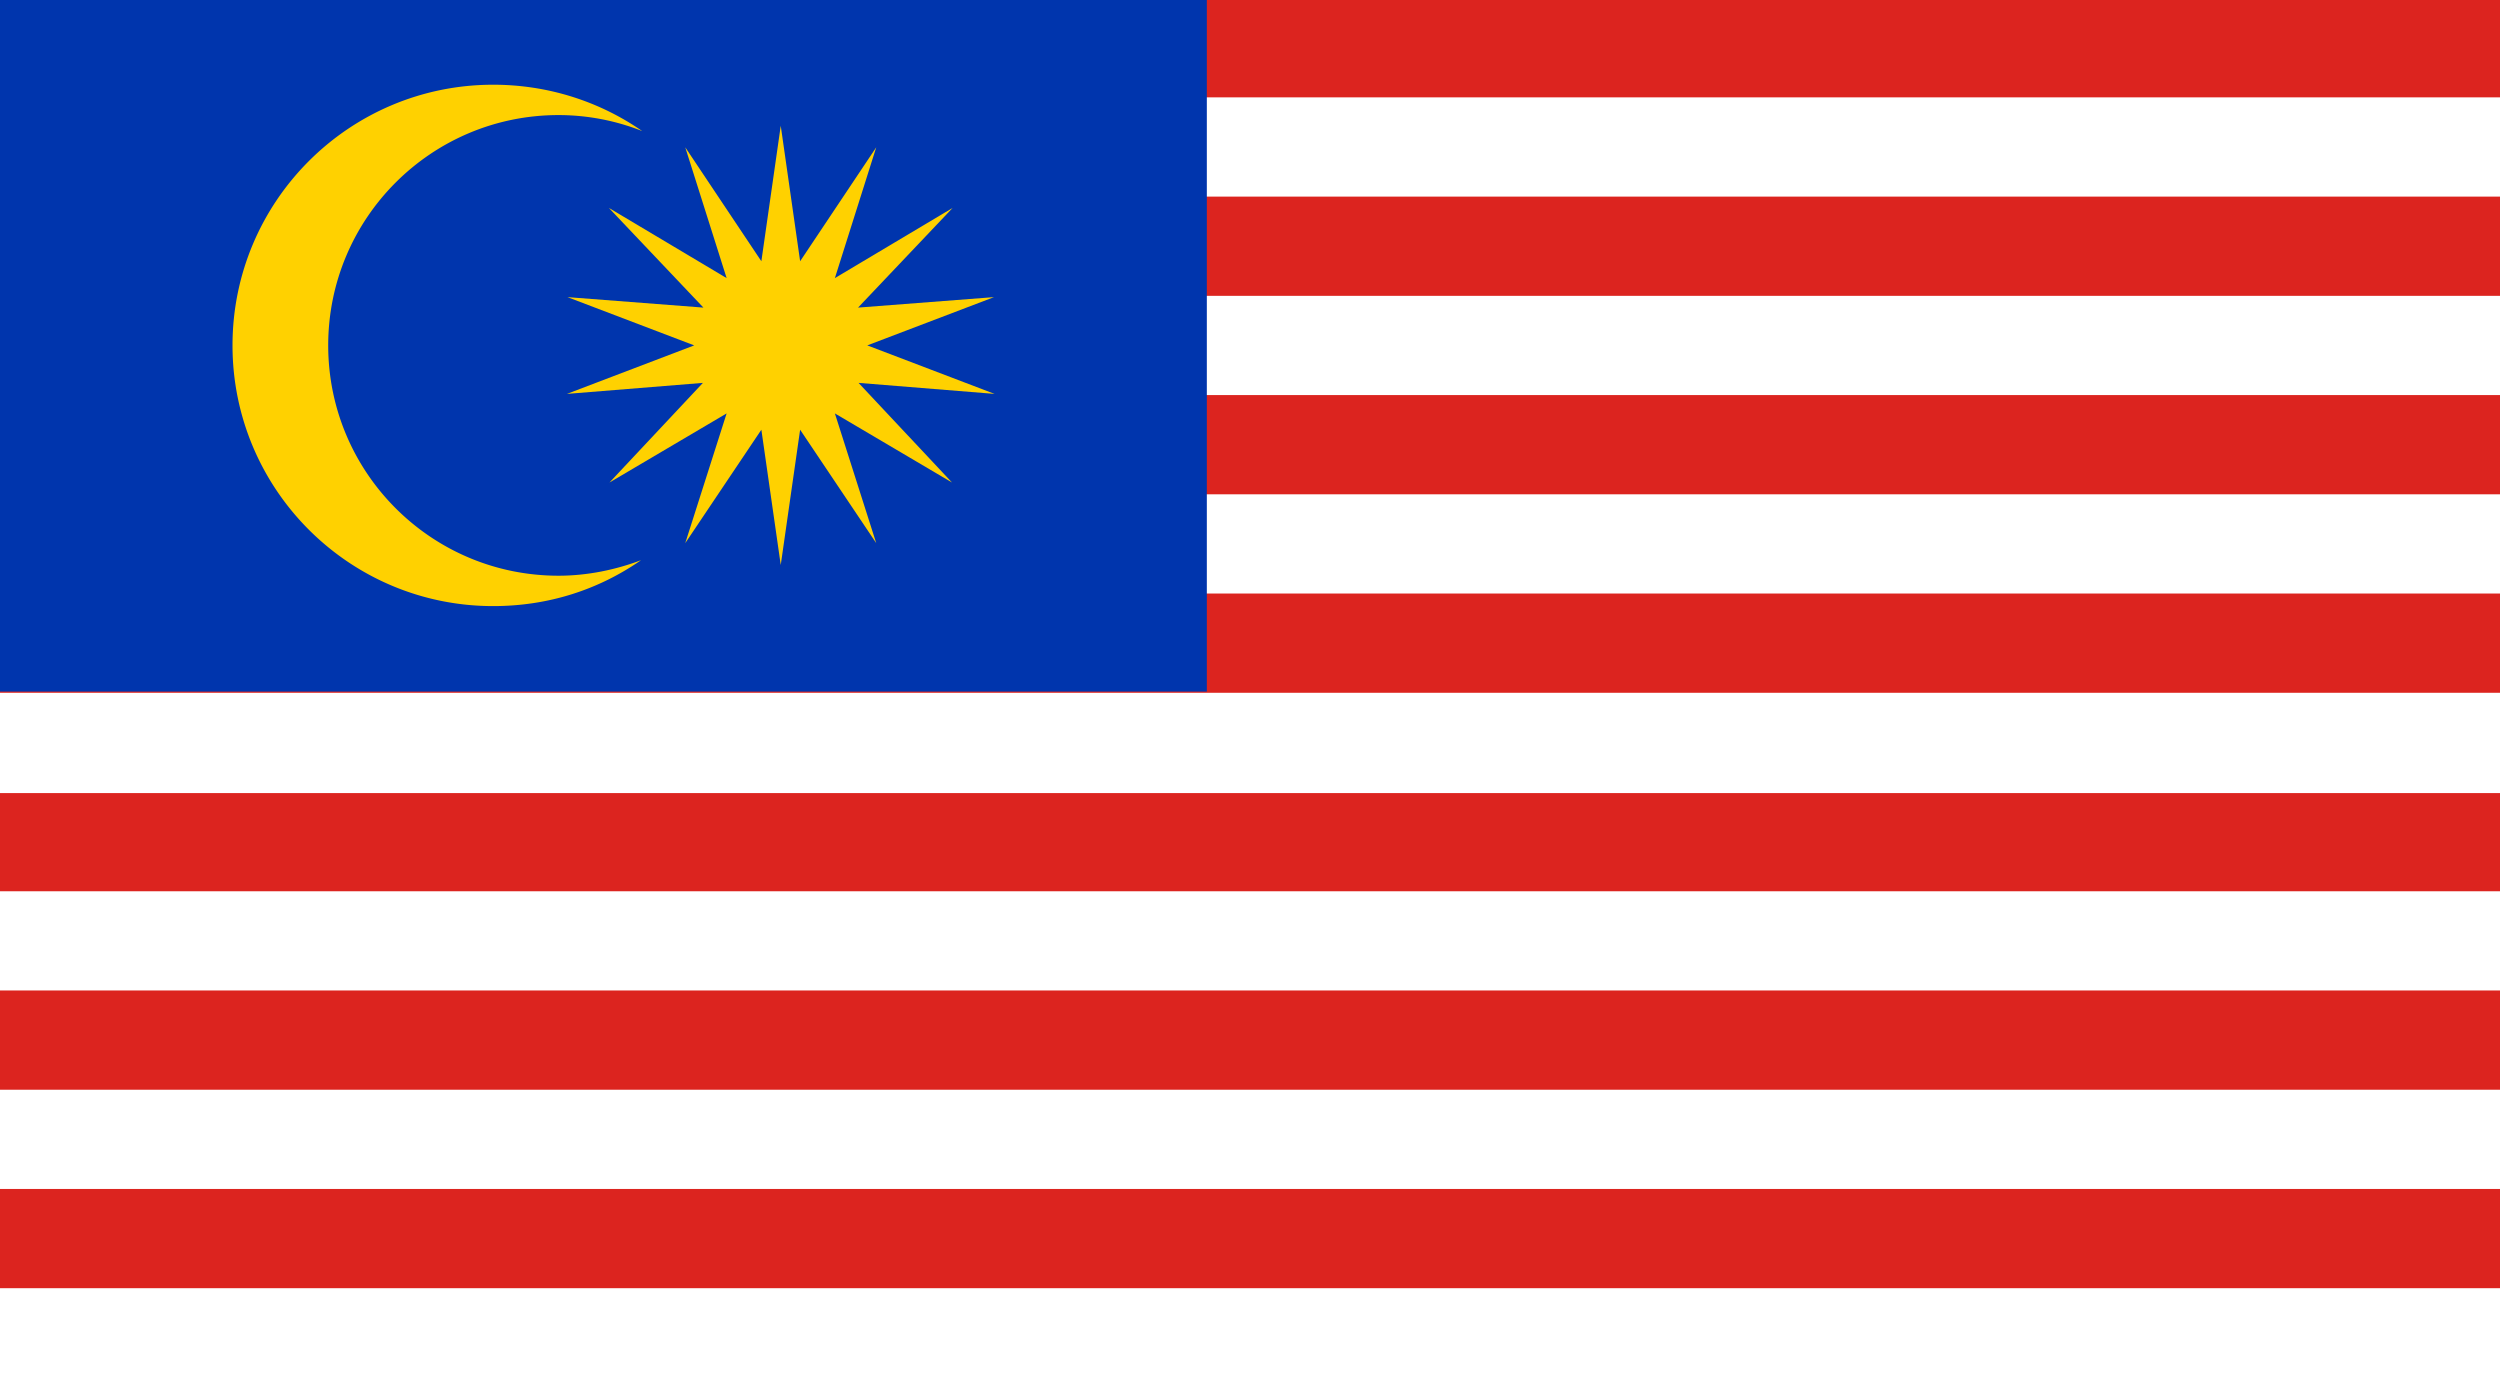 <svg xmlns="http://www.w3.org/2000/svg" viewBox="0 0 499.839 277.402"><path fill="#fff" d="M499.839 277.402V-.375h-500v277.777h500z"/><path fill="#dc241f" d="M499.839 19.465h-500V-.375h500v19.84zM499.839 59.149h-500v-19.84h500v19.84zM499.839 98.828h-500v-19.84h500v19.84zM499.839 138.512h-500v-19.844h500v19.844zM499.839 178.195h-500v-19.629h500v19.629zM499.839 217.875h-500v-19.844h500v19.844zM499.839 257.555h-500v-19.84h500v19.84z"/><g><path fill="#0035ad" d="M241.288 138.273V-.375H-.161v138.648h241.449z"/><g fill="#ffd100"><path d="M156.097 112.973l3.875-27.055 15.218 22.676-8.269-25.938 23.418 13.817-18.684-19.922 27.196 2.203-25.45-9.699 25.336-9.649-27.183 2.094 18.91-19.93-23.543 14.032 8.269-26.153-15.218 22.782-3.875-27.086-3.875 27.086-15.219-22.782 8.273 26.153-23.543-14.032 18.903 19.93-27.18-2.094 25.336 9.649-25.449 9.699 27.191-2.203-18.683 19.922 23.425-13.817-8.273 25.938 15.219-22.676 3.875 27.055z"/><path d="M128.405 26.207a45.48 45.48 0 0 0-16.738-3.199c-25.434 0-46.047 20.621-46.047 46.047 0 25.434 20.613 46.051 46.047 46.051 5.738 0 11.445-1.184 16.508-3.109-8.453 5.879-18.496 9.184-29.563 9.184-28.789 0-52.125-23.34-52.125-52.125s23.336-52.117 52.125-52.117c11.055-.001 21.348 3.401 29.793 9.268z"/></g></g></svg>